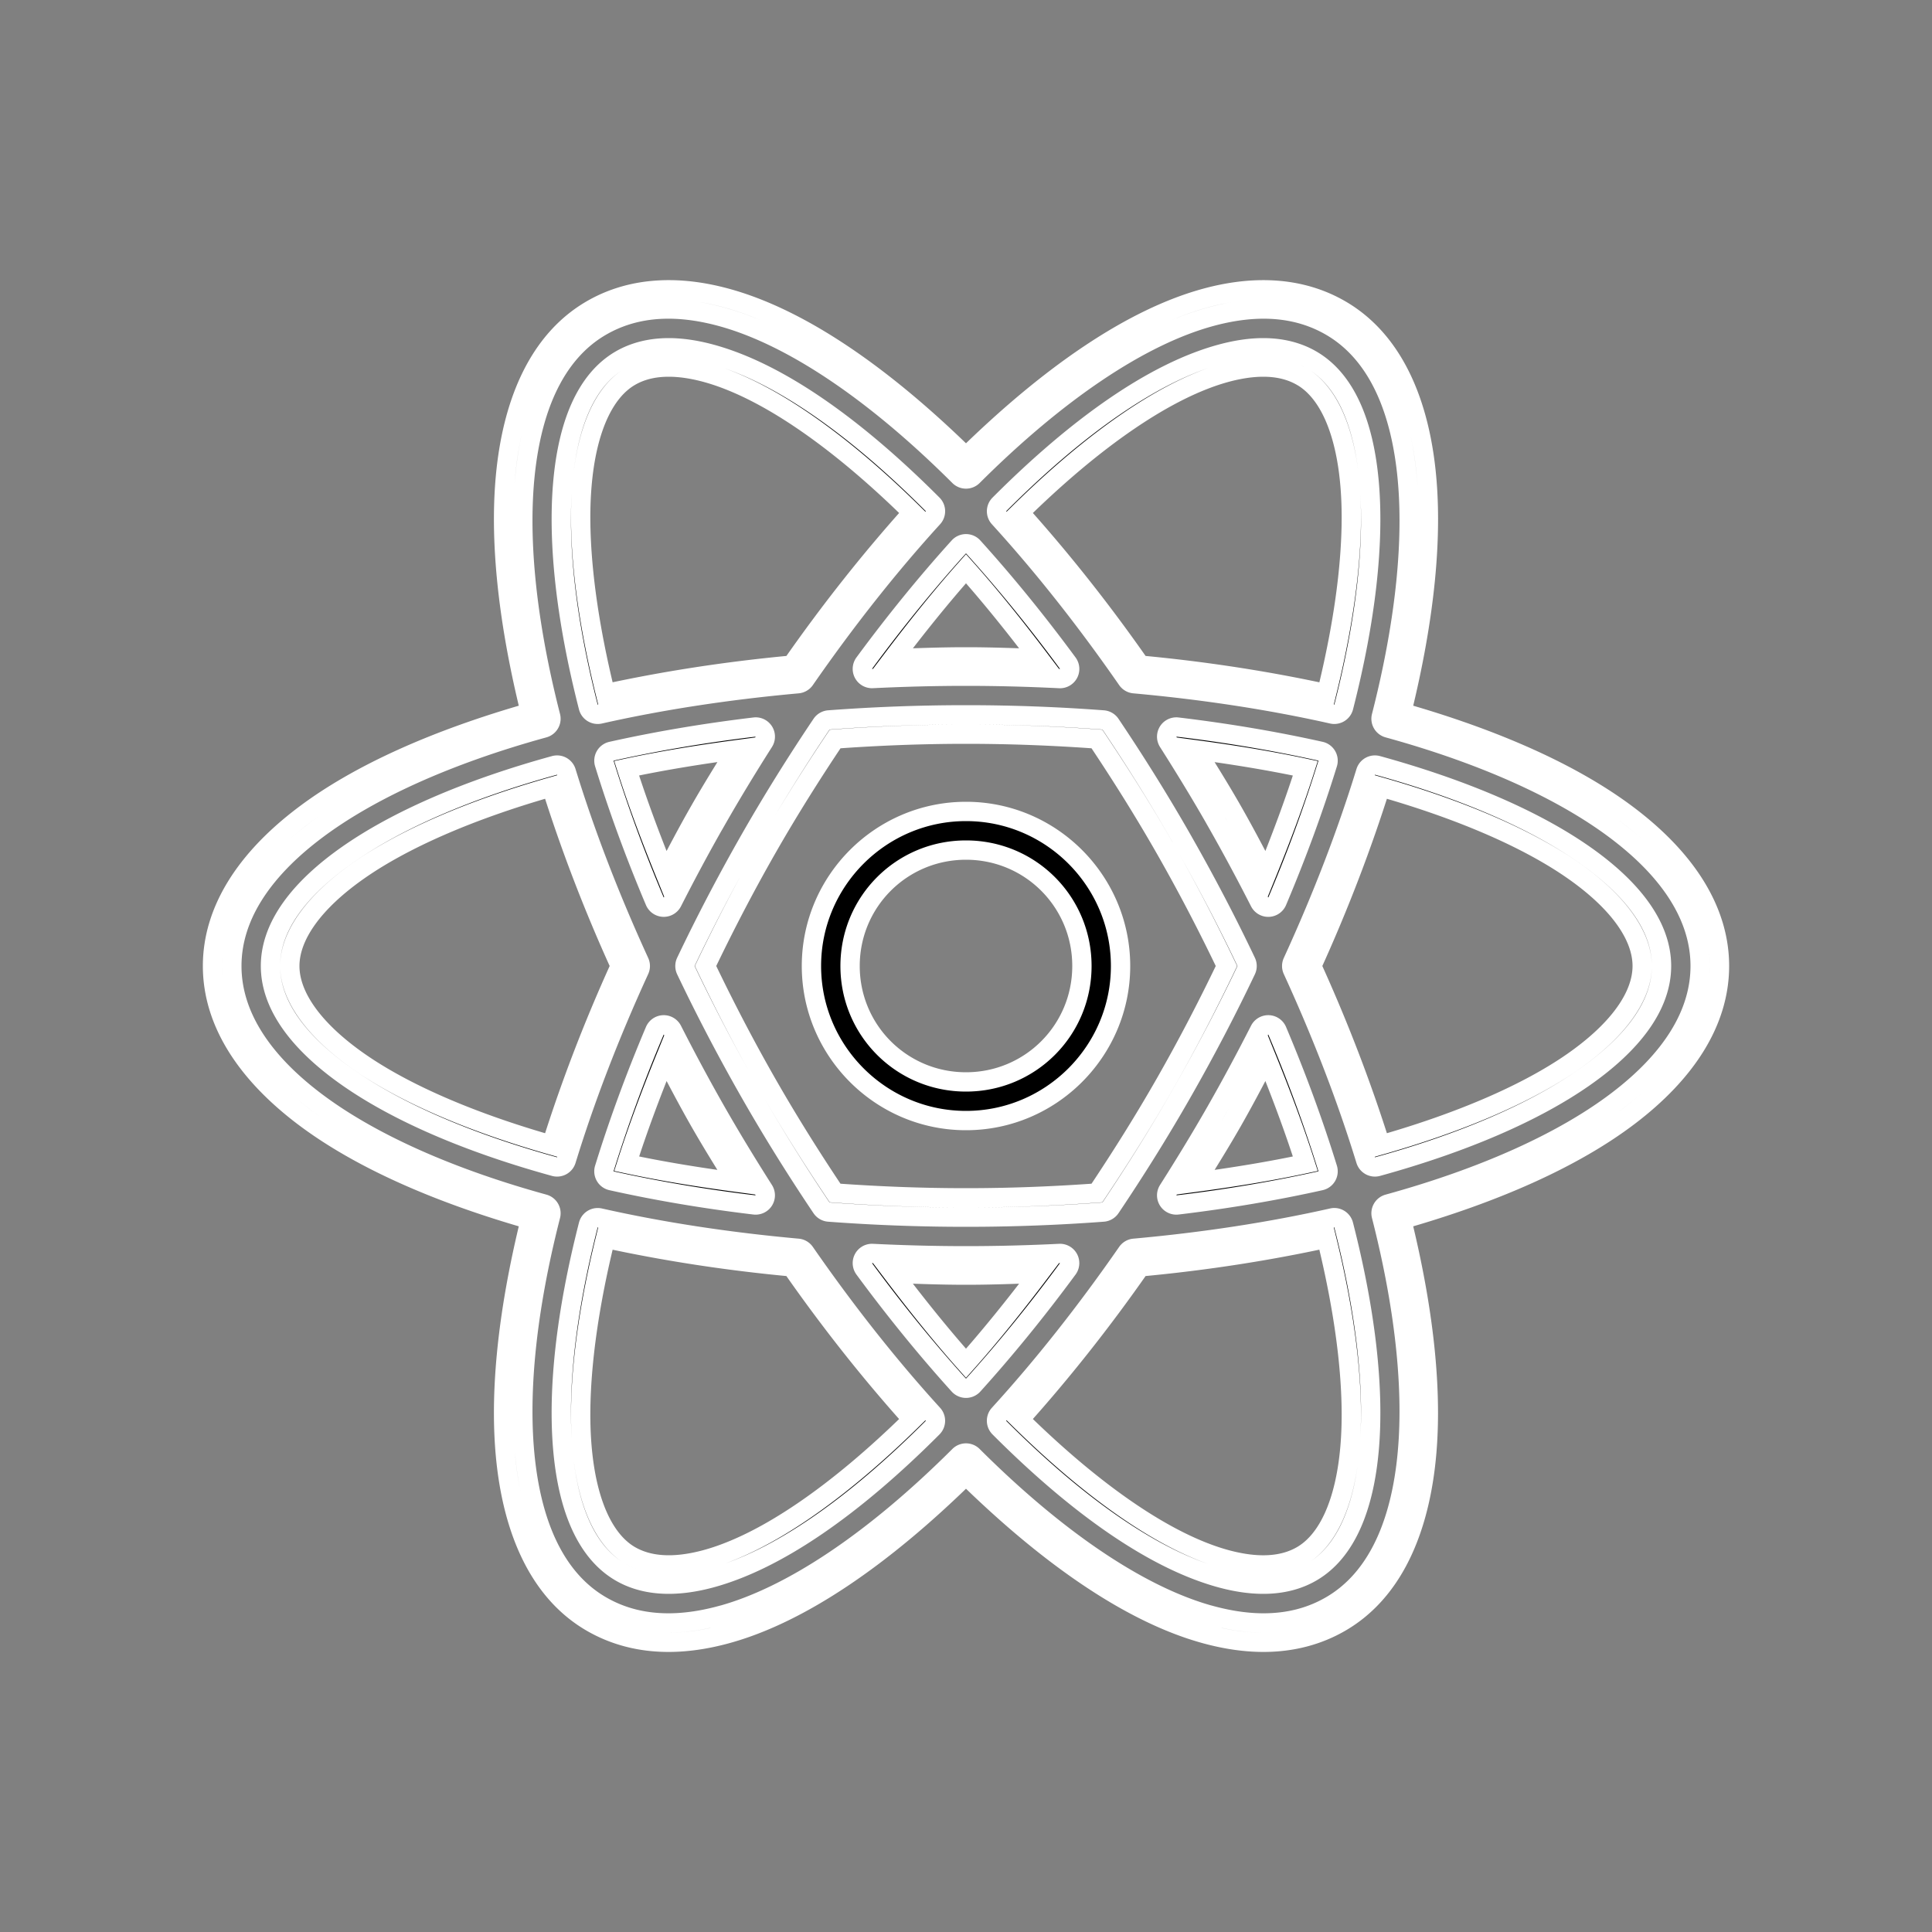 <svg xmlns="http://www.w3.org/2000/svg" viewBox="0 0 100 100" width="400px" height="400px" stroke="#ffffff">
    <rect x="0" y="0" width="100" height="100" fill="#808080" stroke="none"/>
    <path d="M 34.699 15 C 34.398 14.997 34.102 15.009 33.811 15.035 C 32.647 15.138 31.568 15.472 30.594 16.041 C 28.113 17.49 26.701 20.322 26.236 23.998 C 25.786 27.559 26.241 31.976 27.451 36.875 C 22.6 38.256 18.546 40.057 15.689 42.225 C 12.74 44.463 11 47.111 11 50 C 11 52.889 12.741 55.537 15.689 57.775 C 18.546 59.943 22.6 61.745 27.451 63.127 C 26.241 68.025 25.786 72.441 26.236 76.002 C 26.701 79.678 28.113 82.51 30.594 83.959 C 31.784 84.654 33.135 85.005 34.602 85.004 C 35.534 85.004 36.515 84.864 37.537 84.59 C 41.392 83.557 45.683 80.594 50 76.359 C 54.317 80.594 58.608 83.557 62.463 84.59 C 63.485 84.864 64.466 85.004 65.398 85.004 C 66.864 85.004 68.216 84.655 69.406 83.959 C 71.887 82.51 73.297 79.678 73.762 76.002 C 74.211 72.441 73.758 68.025 72.549 63.127 C 77.4 61.745 81.454 59.943 84.311 57.775 C 87.259 55.537 89 52.889 89 50 C 89 47.111 87.26 44.463 84.311 42.225 C 81.454 40.057 77.4 38.256 72.549 36.875 C 73.759 31.977 74.214 27.561 73.764 24 C 73.299 20.324 71.887 17.49 69.406 16.041 C 67.457 14.903 65.09 14.707 62.463 15.41 C 58.608 16.442 54.317 19.408 50 23.643 C 45.683 19.408 41.392 16.443 37.537 15.41 C 36.552 15.146 35.603 15.008 34.699 15 z M 34.695 15.996 C 35.502 16.006 36.362 16.132 37.277 16.377 C 40.953 17.362 45.284 20.294 49.646 24.646 A 0.5 0.5 0 0 0 50.354 24.646 C 54.717 20.294 59.048 17.361 62.723 16.377 C 65.164 15.724 67.212 15.917 68.902 16.904 C 71.035 18.15 72.33 20.634 72.771 24.125 C 73.213 27.616 72.778 32.073 71.498 37.078 A 0.5 0.5 0 0 0 71.85 37.684 C 76.829 39.056 80.906 40.897 83.705 43.021 C 86.504 45.146 88 47.513 88 50 C 88 52.487 86.504 54.854 83.705 56.979 C 80.906 59.103 76.829 60.943 71.85 62.316 A 0.5 0.5 0 0 0 71.498 62.922 C 72.778 67.927 73.212 72.386 72.771 75.877 C 72.331 79.368 71.035 81.85 68.902 83.096 C 67.869 83.7 66.708 84.004 65.398 84.004 C 64.565 84.004 63.672 83.877 62.723 83.623 L 62.723 83.625 C 59.047 82.64 54.716 79.706 50.354 75.354 A 0.5 0.5 0 0 0 49.646 75.354 C 45.284 79.706 40.953 82.64 37.277 83.625 L 37.277 83.623 C 36.328 83.877 35.435 84.004 34.602 84.004 C 33.292 84.005 32.131 83.699 31.098 83.096 C 28.965 81.85 27.67 79.368 27.229 75.877 C 26.787 72.386 27.222 67.929 28.502 62.924 A 0.5 0.5 0 0 0 28.15 62.316 C 23.171 60.943 19.094 59.103 16.295 56.979 C 13.496 54.854 12 52.487 12 50 C 12 47.513 13.496 45.146 16.295 43.021 C 19.094 40.897 23.171 39.056 28.15 37.684 A 0.5 0.5 0 0 0 28.502 37.078 C 27.222 32.072 26.787 27.616 27.229 24.125 C 27.67 20.634 28.965 18.15 31.098 16.904 C 31.943 16.41 32.878 16.116 33.906 16.025 C 34.163 16.003 34.426 15.993 34.695 15.996 z M 34.615 18 C 33.681 18 32.832 18.207 32.105 18.631 C 30.343 19.66 29.39 21.946 29.127 25.031 C 28.864 28.117 29.292 32.063 30.453 36.598 A 0.5 0.5 0 0 0 31.047 36.961 C 34.195 36.252 37.638 35.719 41.297 35.389 A 0.5 0.5 0 0 0 41.662 35.176 C 43.81 32.08 46.043 29.262 48.289 26.799 A 0.5 0.5 0 0 0 48.273 26.107 C 44.22 22.045 40.242 19.242 36.76 18.309 C 36.002 18.107 35.286 18 34.615 18 z M 65.385 18 C 64.713 18 63.999 18.107 63.24 18.309 C 59.758 19.242 55.78 22.047 51.727 26.109 A 0.5 0.5 0 0 0 51.711 26.799 C 53.957 29.263 56.19 32.079 58.338 35.176 A 0.5 0.5 0 0 0 58.703 35.389 C 62.362 35.719 65.804 36.252 68.953 36.961 A 0.5 0.5 0 0 0 69.547 36.598 C 70.708 32.063 71.136 28.117 70.873 25.031 C 70.61 21.946 69.657 19.66 67.895 18.631 C 67.168 18.206 66.318 18 65.385 18 z M 34.615 19 C 35.18 19 35.812 19.089 36.502 19.273 C 39.587 20.1 43.367 22.725 47.23 26.529 C 45.109 28.889 43.007 31.525 40.982 34.428 C 37.554 34.746 34.334 35.254 31.338 35.906 C 30.288 31.651 29.883 27.931 30.123 25.115 C 30.372 22.195 31.28 20.27 32.609 19.494 C 33.167 19.168 33.827 19 34.615 19 z M 65.385 19 C 66.172 19 66.833 19.169 67.389 19.494 A 0.5 0.5 0 0 0 67.391 19.494 C 68.72 20.271 69.628 22.197 69.877 25.117 C 70.117 27.934 69.712 31.652 68.662 35.908 C 65.666 35.256 62.446 34.746 59.018 34.428 C 56.993 31.524 54.891 28.889 52.77 26.529 C 56.633 22.725 60.414 20.1 63.498 19.273 C 64.189 19.089 64.819 19 65.385 19 z M 49.967 28.145 A 0.5 0.5 0 0 0 49.629 28.309 C 47.981 30.131 46.337 32.147 44.732 34.326 A 0.5 0.5 0 0 0 45.16 35.121 C 46.745 35.044 48.357 35 50 35 C 51.643 35 53.255 35.045 54.84 35.123 A 0.5 0.5 0 0 0 55.268 34.326 C 53.663 32.146 52.019 30.131 50.371 28.309 A 0.5 0.5 0 0 0 49.967 28.145 z M 50 29.436 C 51.274 30.867 52.54 32.442 53.791 34.096 C 52.541 34.047 51.288 34 50 34 C 48.712 34 47.459 34.047 46.209 34.096 C 47.461 32.442 48.726 30.868 50 29.436 z M 50 37 C 47.541 37 45.174 37.094 42.902 37.264 A 0.5 0.5 0 0 0 42.525 37.482 C 41.245 39.386 39.999 41.376 38.812 43.455 C 37.587 45.603 36.487 47.716 35.502 49.785 A 0.5 0.5 0 0 0 35.502 50.217 C 36.487 52.286 37.587 54.4 38.812 56.547 C 39.998 58.625 41.244 60.615 42.523 62.518 A 0.5 0.5 0 0 0 42.902 62.736 C 45.174 62.906 47.541 63 50 63 C 52.459 63 54.827 62.906 57.1 62.736 A 0.5 0.5 0 0 0 57.477 62.518 C 58.756 60.615 60.004 58.625 61.189 56.547 C 62.415 54.4 63.515 52.286 64.5 50.217 A 0.5 0.5 0 0 0 64.5 49.785 C 63.515 47.715 62.415 45.602 61.189 43.455 A 0.5 0.5 0 0 0 61.189 43.453 C 60.003 41.375 58.756 39.385 57.477 37.482 A 0.5 0.5 0 0 0 57.098 37.264 C 54.826 37.094 52.459 37 50 37 z M 39.133 37.629 A 0.5 0.5 0 0 0 39.055 37.633 C 36.416 37.948 33.942 38.374 31.65 38.885 A 0.5 0.5 0 0 0 31.281 39.52 C 31.981 41.789 32.847 44.174 33.895 46.65 A 0.5 0.5 0 0 0 34.801 46.684 C 35.514 45.284 36.267 43.875 37.074 42.463 A 0.5 0.5 0 0 0 37.076 42.463 C 37.872 41.068 38.695 39.717 39.535 38.396 A 0.5 0.5 0 0 0 39.133 37.629 z M 60.895 37.629 A 0.5 0.5 0 0 0 60.846 37.631 A 0.5 0.5 0 0 0 60.465 38.398 C 61.304 39.72 62.13 41.068 62.926 42.463 A 0.5 0.5 0 0 0 62.926 42.465 C 63.732 43.876 64.485 45.283 65.199 46.684 A 0.5 0.5 0 0 0 66.105 46.652 C 67.153 44.175 68.018 41.791 68.719 39.521 A 0.5 0.5 0 0 0 68.352 38.885 C 66.059 38.374 63.584 37.948 60.945 37.633 A 0.5 0.5 0 0 0 60.895 37.629 z M 50 38 C 52.348 38 54.602 38.093 56.777 38.25 C 57.997 40.074 59.189 41.968 60.32 43.949 C 61.491 46.001 62.534 48.02 63.482 50 C 62.534 51.98 61.491 53.999 60.32 56.051 C 59.19 58.032 57.997 59.926 56.777 61.75 C 54.602 61.907 52.347 62 50 62 C 47.652 62 45.397 61.907 43.223 61.75 C 42.003 59.926 40.81 58.032 39.68 56.051 C 38.509 53.999 37.466 51.98 36.518 50 C 37.466 48.021 38.509 46.002 39.68 43.949 C 40.811 41.967 42.004 40.074 43.225 38.25 C 45.399 38.093 47.653 38 50 38 z M 38.121 38.803 C 37.474 39.841 36.828 40.879 36.207 41.967 C 35.579 43.064 35.01 44.153 34.441 45.242 C 33.676 43.359 32.99 41.518 32.434 39.764 C 34.213 39.382 36.129 39.069 38.121 38.803 z M 61.879 38.805 C 63.87 39.071 65.784 39.384 67.564 39.766 C 67.007 41.52 66.321 43.359 65.557 45.242 C 64.989 44.154 64.421 43.065 63.795 41.969 C 63.174 40.88 62.525 39.842 61.879 38.805 z M 28.822 39.6 A 0.5 0.5 0 0 0 28.703 39.617 C 24.197 40.858 20.567 42.447 18.031 44.213 C 15.496 45.979 14 47.952 14 50 C 14 52.048 15.496 54.021 18.031 55.787 C 20.567 57.553 24.197 59.141 28.703 60.383 A 0.5 0.5 0 0 0 29.312 60.047 C 30.274 56.911 31.539 53.605 33.096 50.209 A 0.5 0.5 0 0 0 33.096 49.791 C 31.539 46.395 30.274 43.089 29.312 39.953 A 0.5 0.5 0 0 0 28.822 39.6 z M 71.148 39.6 A 0.5 0.5 0 0 0 70.688 39.953 C 69.726 43.088 68.461 46.395 66.904 49.791 A 0.5 0.5 0 0 0 66.904 50.209 C 68.461 53.605 69.726 56.911 70.688 60.047 A 0.5 0.5 0 0 0 71.297 60.383 C 75.803 59.141 79.433 57.553 81.969 55.787 C 84.504 54.021 86 52.048 86 50 C 86 47.952 84.504 45.979 81.969 44.213 C 79.433 42.447 75.803 40.859 71.297 39.617 A 0.5 0.5 0 0 0 71.148 39.6 z M 28.543 40.729 C 29.479 43.705 30.653 46.808 32.105 50 C 30.653 53.192 29.479 56.295 28.543 59.271 C 24.336 58.072 20.916 56.577 18.604 54.967 C 16.205 53.296 15 51.548 15 50 C 15 48.452 16.205 46.704 18.604 45.033 C 20.916 43.423 24.336 41.928 28.543 40.729 z M 71.457 40.729 C 75.664 41.928 79.084 43.423 81.396 45.033 C 83.795 46.703 85 48.452 85 50 C 85 51.548 83.795 53.296 81.396 54.967 C 79.084 56.577 75.664 58.072 71.457 59.271 C 70.521 56.295 69.347 53.192 67.895 50 C 69.347 46.808 70.521 43.704 71.457 40.729 z M 50 42 C 45.594 42 42 45.594 42 50 C 42 54.406 45.594 58 50 58 C 54.406 58 58 54.406 58 50 C 58 45.594 54.406 42 50 42 z M 50 44 C 53.326 44 56 46.674 56 50 C 56 53.326 53.326 56 50 56 C 46.674 56 44 53.326 44 50 C 44 46.674 46.674 44 50 44 z M 34.355 53.045 A 0.5 0.5 0 0 0 33.895 53.35 C 32.847 55.825 31.982 58.21 31.281 60.479 A 0.5 0.5 0 0 0 31.648 61.115 C 33.94 61.626 36.415 62.052 39.053 62.367 A 0.5 0.5 0 0 0 39.533 61.602 C 38.694 60.282 37.869 58.933 37.072 57.537 C 36.267 56.126 35.514 54.718 34.801 53.318 A 0.5 0.5 0 0 0 34.355 53.045 z M 65.629 53.045 A 0.5 0.5 0 0 0 65.199 53.318 C 64.486 54.718 63.732 56.126 62.926 57.537 C 62.13 58.931 61.304 60.28 60.465 61.602 A 0.5 0.5 0 0 0 60.945 62.367 C 63.584 62.052 66.058 61.626 68.35 61.115 A 0.5 0.5 0 0 0 68.719 60.479 C 68.018 58.21 67.153 55.826 66.105 53.35 A 0.5 0.5 0 0 0 65.629 53.045 z M 34.443 54.76 C 35.011 55.848 35.58 56.938 36.205 58.033 C 36.827 59.121 37.473 60.159 38.119 61.195 C 36.129 60.929 34.215 60.616 32.436 60.234 C 32.993 58.481 33.679 56.641 34.443 54.76 z M 65.557 54.76 C 66.321 56.642 67.007 58.481 67.564 60.234 C 65.786 60.616 63.871 60.929 61.881 61.195 C 62.527 60.158 63.174 59.12 63.795 58.033 C 64.421 56.937 64.989 55.848 65.557 54.76 z M 69.07 63.025 A 0.5 0.5 0 0 0 68.951 63.039 C 65.803 63.748 62.362 64.281 58.703 64.611 A 0.5 0.5 0 0 0 58.338 64.824 C 56.19 67.921 53.957 70.738 51.711 73.201 A 0.5 0.5 0 0 0 51.727 73.893 C 55.78 77.955 59.758 80.758 63.24 81.691 C 65.056 82.176 66.646 82.098 67.895 81.369 C 69.657 80.34 70.61 78.054 70.873 74.969 C 71.136 71.883 70.707 67.938 69.545 63.402 A 0.5 0.5 0 0 0 69.07 63.025 z M 30.949 63.027 A 0.5 0.5 0 0 0 30.453 63.402 C 29.292 67.937 28.864 71.883 29.127 74.969 C 29.39 78.054 30.343 80.34 32.105 81.369 A 0.5 0.5 0 0 0 32.107 81.371 C 33.356 82.098 34.945 82.175 36.76 81.691 C 40.242 80.758 44.221 77.954 48.273 73.893 A 0.5 0.5 0 0 0 48.289 73.203 C 46.043 70.738 43.81 67.921 41.662 64.824 A 0.5 0.5 0 0 0 41.297 64.611 C 37.639 64.281 34.195 63.748 31.047 63.039 A 0.5 0.5 0 0 0 30.949 63.027 z M 68.66 64.092 C 69.711 68.348 70.117 72.068 69.877 74.885 C 69.628 77.806 68.72 79.729 67.391 80.506 C 66.433 81.065 65.15 81.168 63.498 80.727 C 60.413 79.9 56.633 77.275 52.77 73.471 C 54.891 71.111 56.993 68.476 59.018 65.572 C 62.446 65.254 65.665 64.744 68.66 64.092 z M 31.338 64.094 C 34.334 64.746 37.553 65.254 40.98 65.572 C 43.005 68.476 45.107 71.112 47.229 73.473 C 43.366 77.276 39.587 79.9 36.502 80.727 C 34.851 81.167 33.567 81.063 32.609 80.506 C 31.28 79.729 30.372 77.805 30.123 74.885 C 29.883 72.069 30.288 68.349 31.338 64.094 z M 45.109 64.879 A 0.5 0.5 0 0 0 44.732 65.674 C 46.337 67.854 47.981 69.869 49.629 71.691 A 0.5 0.5 0 0 0 50.371 71.691 C 52.019 69.868 53.663 67.853 55.268 65.674 A 0.5 0.5 0 0 0 54.84 64.879 C 53.255 64.956 51.643 65 50 65 C 48.357 65 46.745 64.956 45.16 64.879 A 0.5 0.5 0 0 0 45.109 64.879 z M 46.209 65.904 C 47.459 65.952 48.712 66 50 66 C 51.288 66 52.541 65.953 53.791 65.904 C 52.539 67.558 51.274 69.132 50 70.564 C 48.726 69.132 47.461 67.558 46.209 65.904 z"/>
</svg>
